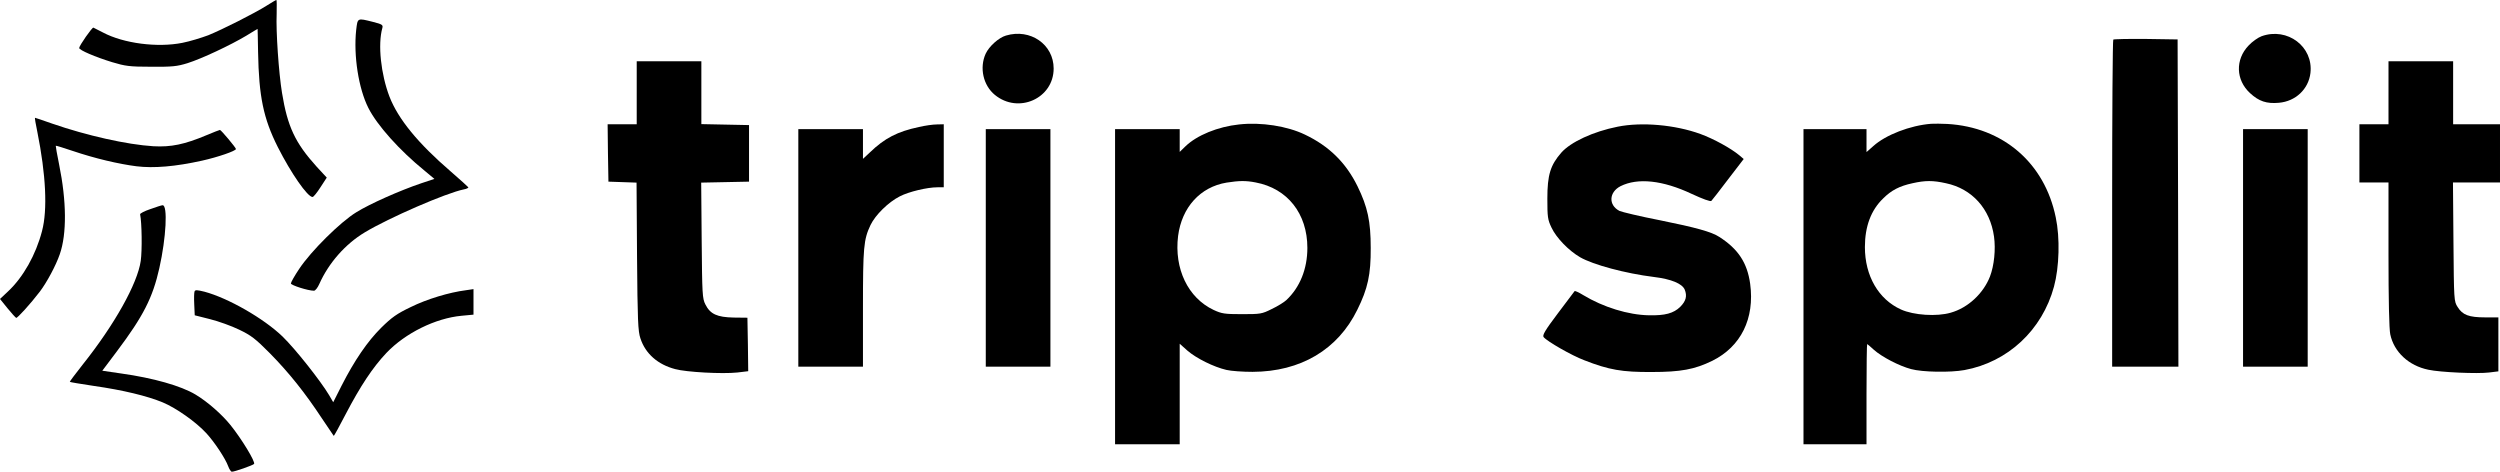 <?xml version="1.0" encoding="UTF-8"?>
<svg id="Layer_1" data-name="Layer 1" xmlns="http://www.w3.org/2000/svg" viewBox="0 0 1547 291.9">
  <path d="M165,3.5c-8,5-27.3,14.7-36.1,18.3-4.3,1.6-11.4,3.8-16,4.7-15.4,3.1-36.4,.4-49.2-6.4-2.9-1.5-5.5-2.8-5.9-3-.7-.4-8.8,11.2-8.8,12.6,0,1.3,10,5.6,20.5,8.8,8,2.4,10.6,2.8,24,2.8,13.1,.1,16-.2,22.5-2.2,8.9-2.8,26.7-11.2,36.4-17,3.7-2.3,6.9-4.2,7-4.2,0,0,.2,6.4,.3,14.3,.5,27.6,3.3,41.1,12.2,58.8,8.2,16.2,18.4,30.9,21.5,30.9,.6,0,2.8-2.7,4.9-6l3.9-6-6.2-6.7c-13.4-14.8-18.1-24.9-21.5-45.8-2-12.2-3.8-38-3.3-48.8,.1-4.8,.1-8.7-.2-8.6-.3,0-3,1.6-6,3.5Z"/>
  <path d="M220.4,18.6c-1.7,15.9,1.5,36.2,7.5,48.1,5.4,10.8,19.4,26.4,34.8,38.9l6.1,5.1-8.1,2.7c-13.3,4.5-31.8,12.7-40.3,18-9.8,6-27.9,23.9-35.2,34.9-2.9,4.3-5.2,8.4-5.2,9.1,0,1.1,10.6,4.5,14.3,4.5,.8,0,2.3-1.9,3.3-4.2,5.8-13,16.1-24.7,28.1-31.9,14.9-9,50.4-24.4,61.3-26.6,1.7-.3,2.9-.9,2.8-1.3-.2-.3-5.1-4.8-10.9-9.8-20.2-17.4-32.5-32.4-37.9-46.3-5.3-13.9-7.3-32.3-4.4-42.5,.5-1.9-.1-2.3-6-3.8-9.6-2.4-9.3-2.5-10.2,5.1Z"/>
  <path d="M622.5,22c-4.5,1.3-10.5,6.7-12.6,11.3-3.9,8.7-1.5,19.5,5.7,25.4,14.6,12,36.4,2.2,36.4-16.3,0-14.9-14.4-24.9-29.5-20.4Z"/>
  <path d="M1399.5,22.4c-2.2,.8-5.9,3.4-8.1,5.8-8.3,8.7-7.9,21.3,.9,29.4,5.5,5.1,10.3,6.7,17.9,6,10.3-.9,18.3-8.4,19.5-18.4,1.9-16.3-14.2-28.5-30.2-22.8Z"/>
  <path d="M1307.7,24.5c-.4,.4-.7,46.1-.7,101.6v100.8h41l-.2-101.3-.3-101.2-19.6-.3c-10.7-.1-19.8,.1-20.2,.4Z"/>
  <path d="M394,57.4v19.5h-18l.2,17.7,.3,17.8,8.7,.3,8.7,.3,.3,45.7c.3,39.5,.6,46.4,2.1,50.7,3.1,9.5,10.8,16.2,21.5,19,6.9,1.9,29.2,3.1,38.5,2.1l6.7-.8-.2-16.5-.3-16.6-8.5-.1c-10.2-.2-14.5-2.1-17.5-8.1-1.9-3.7-2-6.3-2.3-39.7l-.3-35.7,14.8-.3,14.8-.3v-35l-14.7-.3-14.8-.3V37.9h-40v19.5Z"/>
  <path d="M1478,57.4v19.5h-18v36h18v44.5c0,28.2,.4,46.3,1.1,49.5,2.3,10.9,11.4,19.4,23.6,21.9,7.4,1.6,30.3,2.6,37.6,1.7l5.7-.7v-33.4h-8.2c-10,0-14-1.5-17-6.4-2.3-3.5-2.3-4.2-2.6-40.4l-.3-36.7h29.1v-36h-29V37.9h-40v19.5Z"/>
  <path d="M23.1,81.6c5.3,26.4,6.4,48.2,2.9,61.4-3.8,14.6-11.6,28.5-21,37.3l-5,4.7,4.6,5.7c2.5,3.1,5,5.8,5.4,6,.7,.3,8.8-8.6,14.7-16.3,4.3-5.7,9.9-16.1,12.3-23.1,4.4-12.6,4.2-32.8-.4-55.4-1.3-6.3-2.2-11.6-2.1-11.7,.1-.2,4.8,1.3,10.5,3.2,13.6,4.6,28.4,8.1,39.5,9.5,10.6,1.3,24,.2,40.6-3.5,9.5-2.1,20.9-6,20.9-7.2,0-.8-9.2-11.8-9.9-11.8-.3,0-4.1,1.5-8.4,3.3-13.6,5.7-21.8,7.4-32.8,6.8-16.3-1-41.2-6.6-62.6-14-5.6-2-10.4-3.6-10.6-3.6-.3,0,.4,3.9,1.4,8.7Z"/>
  <path d="M766.8,77c-13.2,1.4-26.2,6.7-33.3,13.6l-3.5,3.4v-14.1h-40v195h40v-62.2l4.7,4.2c5.5,4.8,16.4,10.2,24.2,12,2.9,.7,10.2,1.2,16.2,1.2,29.7-.1,52.7-13.7,64.8-38.4,6.5-13.1,8.4-21.8,8.3-38.3,0-16.5-1.9-25.3-8.2-38.2-7.2-14.6-17.6-24.8-32.5-31.9-11-5.3-27.1-7.8-40.7-6.3Zm10.2,35.9c19.7,3.7,32,19.3,32,40.5,0,13-4.6,24.4-13,32.3-1.4,1.3-5.4,3.8-9,5.5-6.2,3.1-7,3.2-18.5,3.2-10.8,0-12.5-.3-17.5-2.6-15.9-7.5-24.5-25.5-22-45.8,2.3-17.7,13.7-30.3,30-33,7.7-1.2,11.9-1.3,18-.1Z"/>
  <path d="M1195,76.6c-13,1-28.2,6.9-35.8,13.8l-4.2,3.7v-14.2h-39v195h39v-31c0-17.1,.2-31,.4-31s2,1.6,4.1,3.5c4.9,4.4,15.6,10,23.1,12,7,1.9,24.2,2.2,33,.6,26.8-4.9,48.1-24.7,55.4-51.6,3.3-12.1,3.8-30.2,1.1-42.9-6.9-33.7-32.6-55.8-67.1-57.8-3.6-.2-8.1-.2-10-.1Zm9.2,36.8c16.1,3.4,27.3,15.8,29.7,33,1.1,7.9,.1,17.9-2.5,24.7-4.1,10.5-13.6,19.4-24.3,22.4-8.5,2.5-22.9,1.6-30.8-2-13.9-6.3-22.3-20.8-22.3-38.6,0-12.8,3.8-22.9,11.3-30.1,5.1-5.1,10.2-7.7,18.1-9.4,8-1.8,12.7-1.8,20.8,0Z"/>
  <path d="M568.6,78.6c-13.2,2.8-21.2,6.9-30.3,15.7l-4.3,4v-18.4h-40V226.9h40v-36c0-38,.4-42.6,4.7-51.7,3-6.2,11-14.1,18.1-17.7,5.6-2.9,17-5.6,23.3-5.6h3.9v-39l-4.2,.1c-2.4,0-7.4,.7-11.2,1.6Z"/>
  <path d="M1001,78.4c-15.1,3-29.1,9.5-34.9,16.1-6.7,7.7-8.6,13.7-8.6,28.4,0,11.4,.2,13,2.6,18,2.9,6.2,10.6,14.2,17.7,18.3,8,4.6,27.9,10,45.7,12.2,10.7,1.3,17.4,4.1,19,7.8,1.6,4,.8,7.1-2.8,10.7-4.1,4-9.4,5.4-19.2,5.2-12.9-.2-28.4-5-40.8-12.5-2.6-1.6-5-2.7-5.3-2.5-.2,.3-4.9,6.5-10.4,13.8-8,10.6-9.7,13.6-8.8,14.7,2.2,2.7,17.4,11.4,25.1,14.3,15.3,6,23.5,7.4,41.7,7.3,18.1,0,26.6-1.6,37.5-6.9,17.8-8.8,26.4-26.2,23.5-47.7-1.8-13-7.4-21.5-19.1-29-4.7-3.1-14.4-5.8-36.7-10.3-12.3-2.4-23.6-5.1-25.1-5.8-6.9-3.6-6.5-11.6,.7-15.3,10.6-5.3,26.1-3.7,44.1,4.8,6.7,3.1,11.5,4.9,12.1,4.3,.5-.5,5.2-6.5,10.4-13.4l9.6-12.5-2.7-2.3c-5.3-4.4-15.9-10.2-24.1-13.2-15.7-5.7-36.3-7.5-51.2-4.5Z"/>
  <path d="M610,153.4v73.5h40V79.9h-40v73.5Z"/>
  <path d="M1388,153.4v73.5h40V79.9h-40v73.5Z"/>
  <path d="M93,129.4c-3.6,1.2-6.4,2.7-6.3,3.2,1.1,5.3,1.3,22.3,.4,28.8-2,14.1-16.3,39.6-36,64.3-4.5,5.7-8.1,10.5-7.9,10.6,.2,.2,6.8,1.3,14.8,2.5,18.2,2.6,33,6.2,42.7,10.2,8.4,3.5,20.7,12.2,27.1,19.2,5.1,5.6,11.7,15.6,13.4,20.3,.7,1.9,1.7,3.4,2.3,3.4,1.7,0,12.8-3.9,13.7-4.8,1.1-1.1-7.8-15.7-14.6-24.1-5.3-6.6-14.3-14.5-21.7-18.9-8.9-5.3-25.9-10.2-46-13l-11.6-1.7,9.1-12.1c16.3-21.7,22.1-33.1,26.2-51.4,4.2-18.7,5.3-39.1,2-38.9-.6,0-4,1.1-7.6,2.4Z"/>
  <path d="M120.4,180.3c-.3,.7-.4,4.3-.2,8.1l.3,6.7,9.5,2.4c5.2,1.3,13.3,4.2,18,6.5,7.3,3.5,10,5.5,19.1,14.7,11.7,11.9,21.7,24.4,32.1,40.2,3.9,5.8,7.1,10.6,7.3,10.8s3.5-5.9,7.4-13.4c9.1-17.4,16.7-28.9,25.2-37.9,11.7-12.3,30.4-21.5,46.5-23l7.4-.7v-15.8l-4.7,.7c-10.3,1.3-24.2,5.5-34.1,10.4-8.6,4.1-11.8,6.4-18.2,12.7-8.6,8.5-16.7,20.4-24.6,35.9l-5.2,10.3-2.5-4.3c-5.3-8.9-20.8-28.5-28.8-36.3-11.7-11.3-33.8-23.9-48.4-27.8-4.5-1.1-5.7-1.2-6.1-.2Z"/>
</svg>